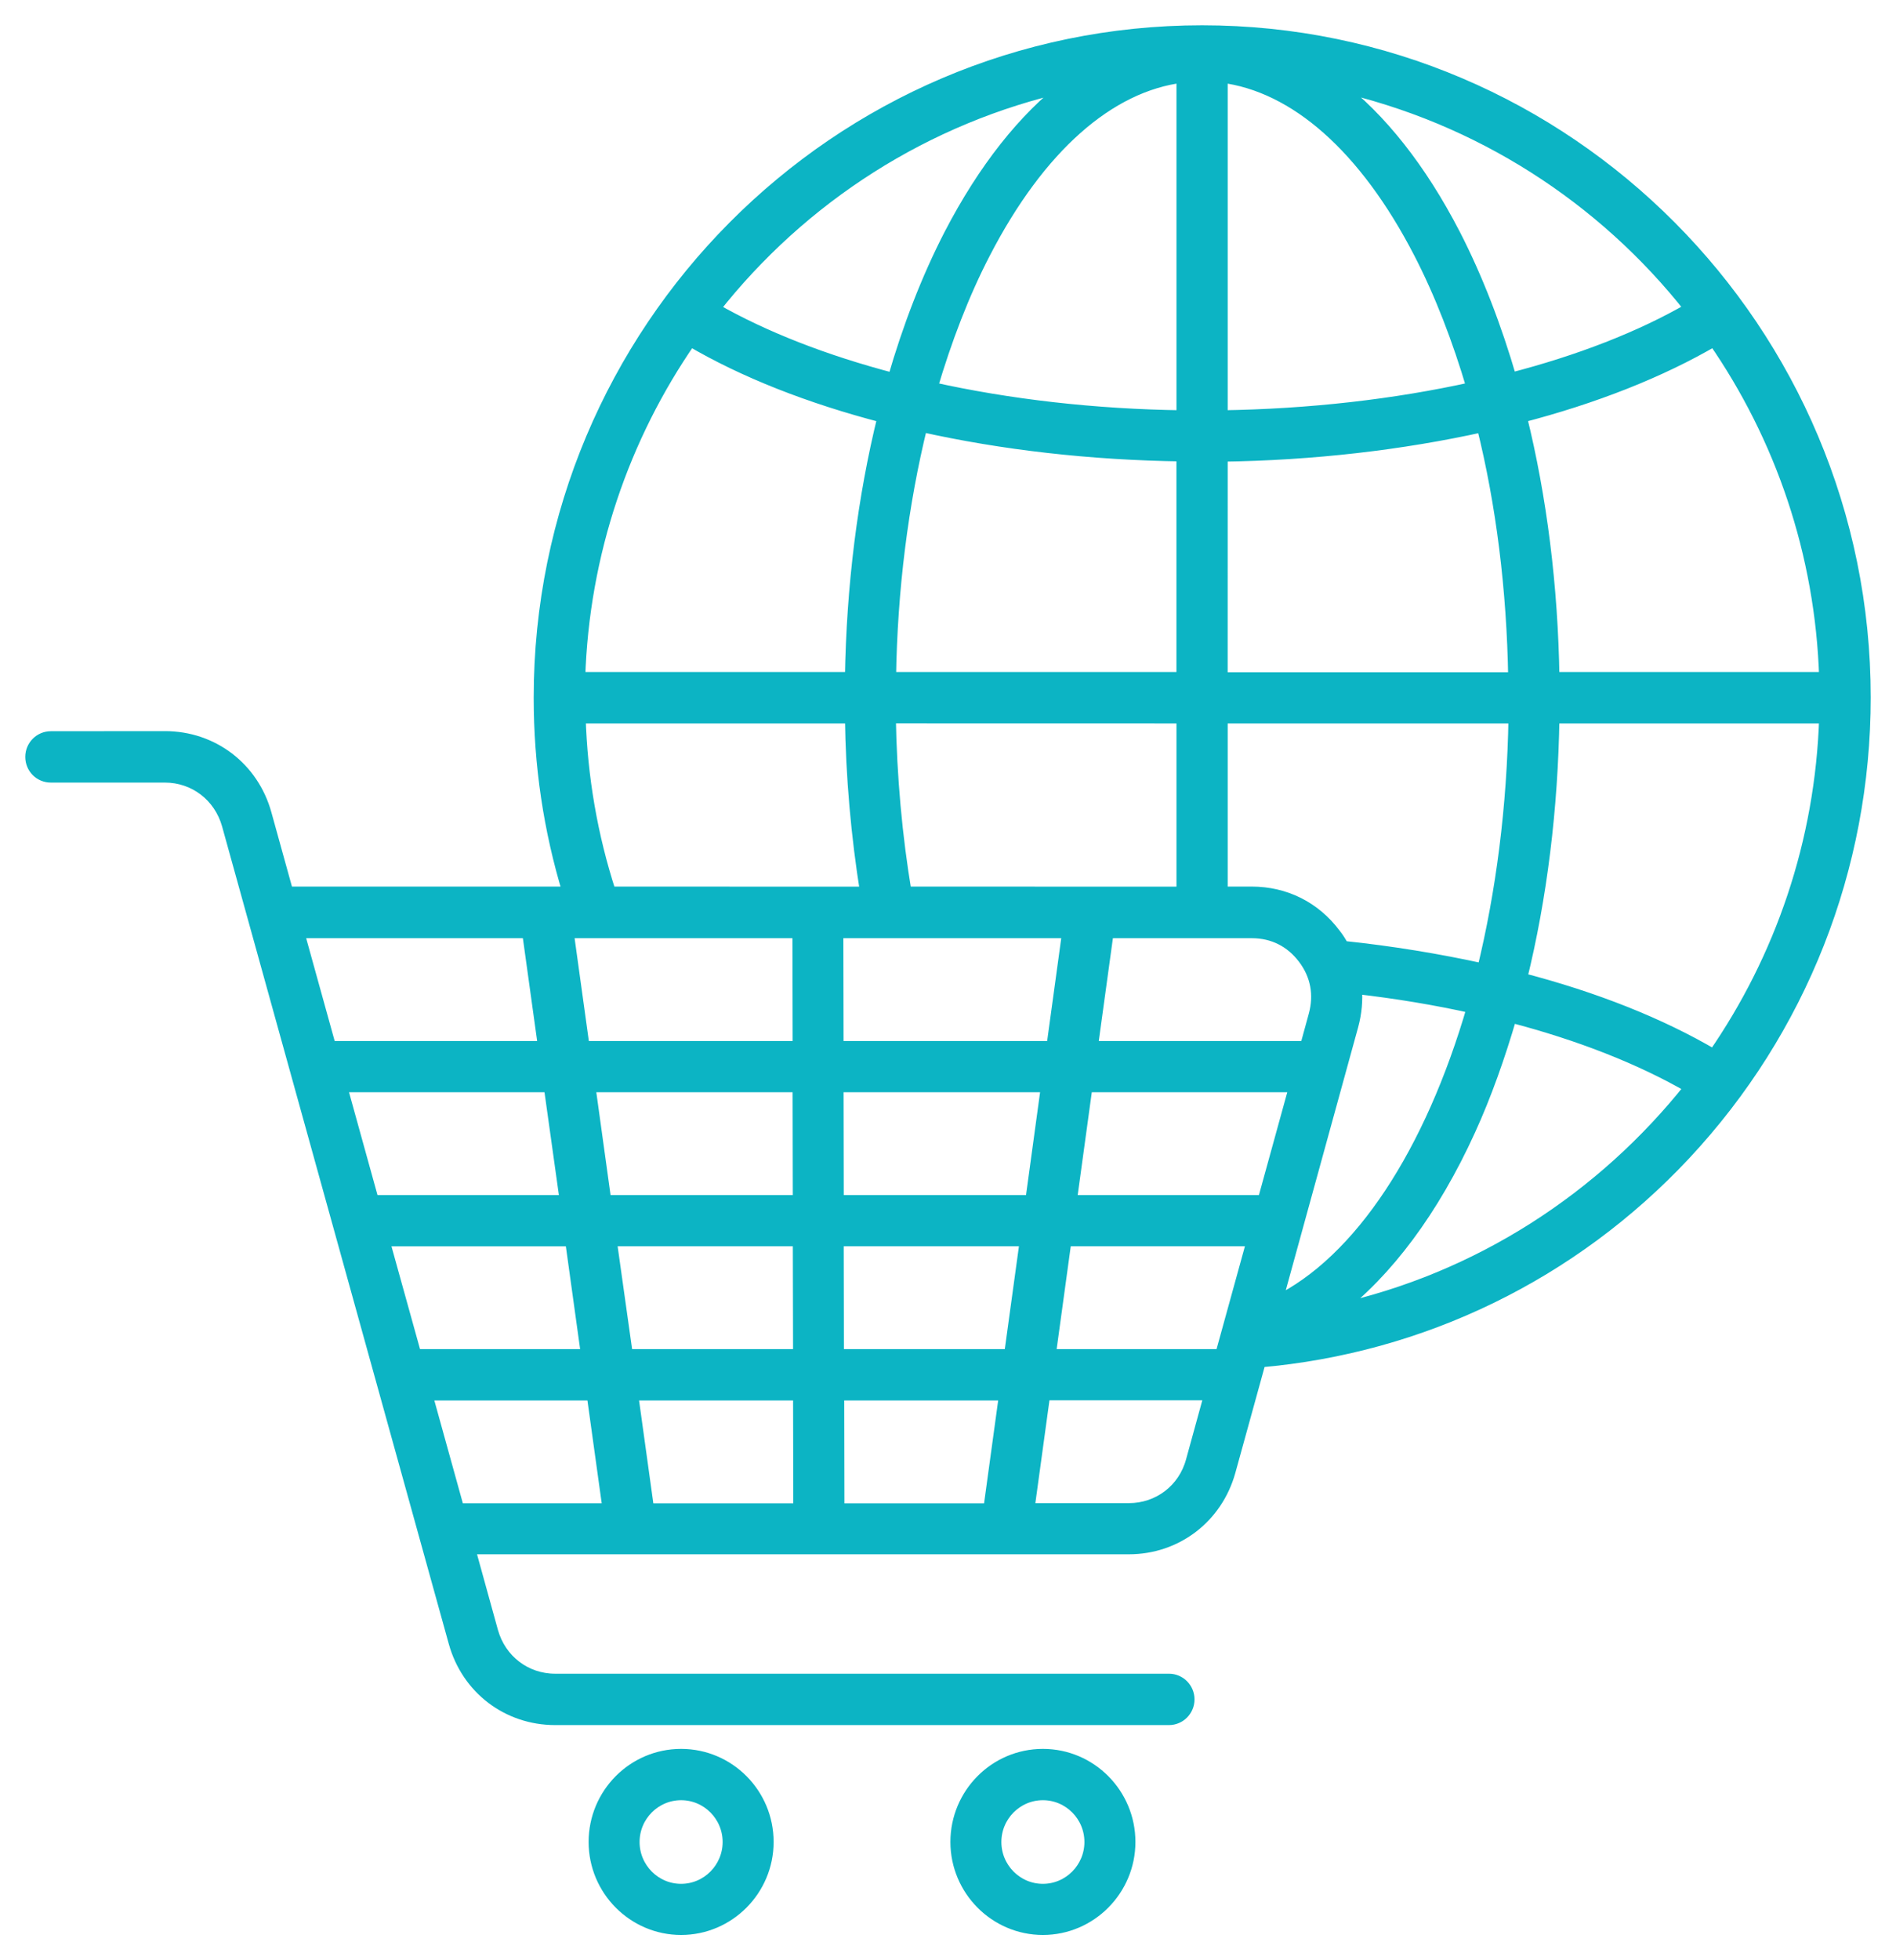 <svg width="60" height="62" viewBox="0 0 60 62" fill="none" xmlns="http://www.w3.org/2000/svg">
<path d="M38.041 1C26.482 1 17.089 10.452 17.089 22.067C17.089 24.176 17.397 26.248 18.006 28.242H9.087L8.395 25.744C7.992 24.292 6.721 23.324 5.219 23.324L1.609 23.327C1.276 23.327 1 23.599 1 23.939C1 24.282 1.271 24.552 1.609 24.552H5.217C6.159 24.552 6.961 25.164 7.22 26.082L14.395 51.942C14.798 53.394 16.069 54.362 17.571 54.362H36.992C37.325 54.362 37.601 54.09 37.601 53.749C37.601 53.414 37.33 53.137 36.992 53.137H17.568C16.626 53.137 15.823 52.524 15.565 51.607L14.833 48.96H35.723C37.225 48.96 38.496 47.985 38.9 46.533L39.862 43.05C44.996 42.604 49.76 40.295 53.314 36.494C56.979 32.572 59 27.448 59 22.059C59.002 10.452 49.599 1 38.042 1L38.041 1ZM12.125 39.219H18.081L18.588 42.871H13.14L12.125 39.219ZM18.319 21.454C18.442 17.487 19.726 13.802 21.842 10.749C23.541 11.75 25.627 12.569 27.971 13.177C27.337 15.745 26.983 18.545 26.938 21.454L18.319 21.454ZM29.152 13.459C31.719 14.034 34.537 14.356 37.429 14.394V21.454H28.156C28.197 18.641 28.543 15.937 29.152 13.459ZM38.651 14.402C41.546 14.364 44.361 14.034 46.928 13.466C47.545 15.937 47.883 18.649 47.928 21.462H38.65L38.651 14.402ZM38.651 13.177V2.414C40.992 2.704 43.208 4.652 44.933 7.989C45.6 9.28 46.159 10.732 46.615 12.279C44.151 12.826 41.441 13.136 38.651 13.177ZM37.43 13.177C34.637 13.139 31.93 12.829 29.465 12.279C29.922 10.732 30.478 9.28 31.148 7.989C32.875 4.652 35.088 2.699 37.43 2.414L37.43 13.177ZM37.43 22.681V28.244L28.65 28.241C28.35 26.447 28.182 24.582 28.149 22.679L37.43 22.681ZM39.992 37.998H33.875L34.376 34.346H40.999L39.992 37.998ZM32.644 37.998H26.502L26.495 34.346H33.143L32.644 37.998ZM41.609 32.12L41.333 33.126H34.542L35.044 29.474H39.614C40.288 29.474 40.859 29.759 41.268 30.3C41.674 30.835 41.79 31.462 41.609 32.12ZM33.813 29.474L33.312 33.126H26.495L26.488 29.474H33.813ZM25.277 29.474L25.284 33.126H18.46L17.954 29.474H25.277ZM25.282 34.346L25.289 37.998H19.147L18.641 34.346H25.282ZM17.916 37.998H11.794L10.782 34.346H17.405L17.916 37.998ZM19.315 39.218H25.289L25.297 42.87H19.829L19.315 39.218ZM25.297 44.095L25.304 47.748H20.501L19.994 44.095H25.297ZM26.515 44.095H31.817L31.316 47.748H26.522L26.515 44.095ZM26.507 42.87L26.5 39.218H32.474L31.972 42.87H26.507ZM33.71 39.218H39.659L38.651 42.87H33.209L33.71 39.218ZM42.785 32.443C42.895 32.037 42.933 31.636 42.895 31.236C44.191 31.384 45.437 31.591 46.623 31.856C45.294 36.438 43.056 39.901 40.373 41.204L42.785 32.443ZM42.494 29.958C42.417 29.817 42.334 29.68 42.231 29.552C41.597 28.707 40.664 28.241 39.606 28.241H38.651V22.681H47.937C47.892 25.527 47.538 28.236 46.942 30.676C45.53 30.366 44.041 30.119 42.494 29.958ZM49.15 22.681H57.769C57.646 26.643 56.363 30.329 54.239 33.394C52.54 32.393 50.466 31.569 48.123 30.961C48.759 28.385 49.105 25.57 49.15 22.681ZM49.15 21.454C49.105 18.543 48.752 15.742 48.117 13.176C50.459 12.569 52.544 11.745 54.247 10.749C56.365 13.807 57.648 17.486 57.769 21.454L49.15 21.454ZM53.507 9.761C51.923 10.679 49.977 11.432 47.801 11.994C47.32 10.343 46.728 8.801 46.017 7.42C44.944 5.343 43.675 3.747 42.281 2.684C46.796 3.692 50.735 6.24 53.507 9.761ZM33.806 2.691C32.412 3.755 31.148 5.35 30.07 7.427C29.358 8.808 28.762 10.351 28.285 12.002C26.109 11.435 24.164 10.678 22.58 9.769C25.355 6.24 29.288 3.692 33.806 2.691ZM18.333 22.681H26.939C26.964 24.579 27.132 26.442 27.421 28.244L19.296 28.241C18.712 26.449 18.391 24.584 18.333 22.681ZM16.721 29.474L17.228 33.126H10.439L9.426 29.474H16.721ZM13.482 44.095H18.764L19.271 47.747H14.495L13.482 44.095ZM37.726 46.212C37.476 47.13 36.668 47.742 35.723 47.742H32.535L33.036 44.09H38.31L37.726 46.212ZM42.259 41.456C43.883 40.216 45.34 38.275 46.495 35.739C47.002 34.63 47.433 33.41 47.804 32.14C49.985 32.707 51.925 33.468 53.51 34.386C50.722 37.902 46.788 40.463 42.259 41.456ZM21.554 55.515C20.045 55.515 18.827 56.748 18.827 58.258C18.827 59.767 20.052 61 21.554 61C23.056 61 24.282 59.767 24.282 58.258C24.282 56.748 23.063 55.515 21.554 55.515ZM21.554 59.783C20.719 59.783 20.04 59.099 20.04 58.26C20.04 57.421 20.719 56.738 21.554 56.738C22.389 56.738 23.068 57.421 23.068 58.26C23.068 59.097 22.389 59.783 21.554 59.783ZM33.003 55.515C31.494 55.515 30.276 56.748 30.276 58.258C30.276 59.767 31.502 61 33.003 61C34.505 61 35.731 59.767 35.731 58.258C35.731 56.748 34.512 55.515 33.003 55.515ZM33.003 59.783C32.168 59.783 31.489 59.099 31.489 58.26C31.489 57.421 32.168 56.738 33.003 56.738C33.838 56.738 34.517 57.421 34.517 58.26C34.517 59.097 33.838 59.783 33.003 59.783Z" fill="#0CB4C4" stroke="#0CB4C4" stroke-width="0.4"/>
</svg>
